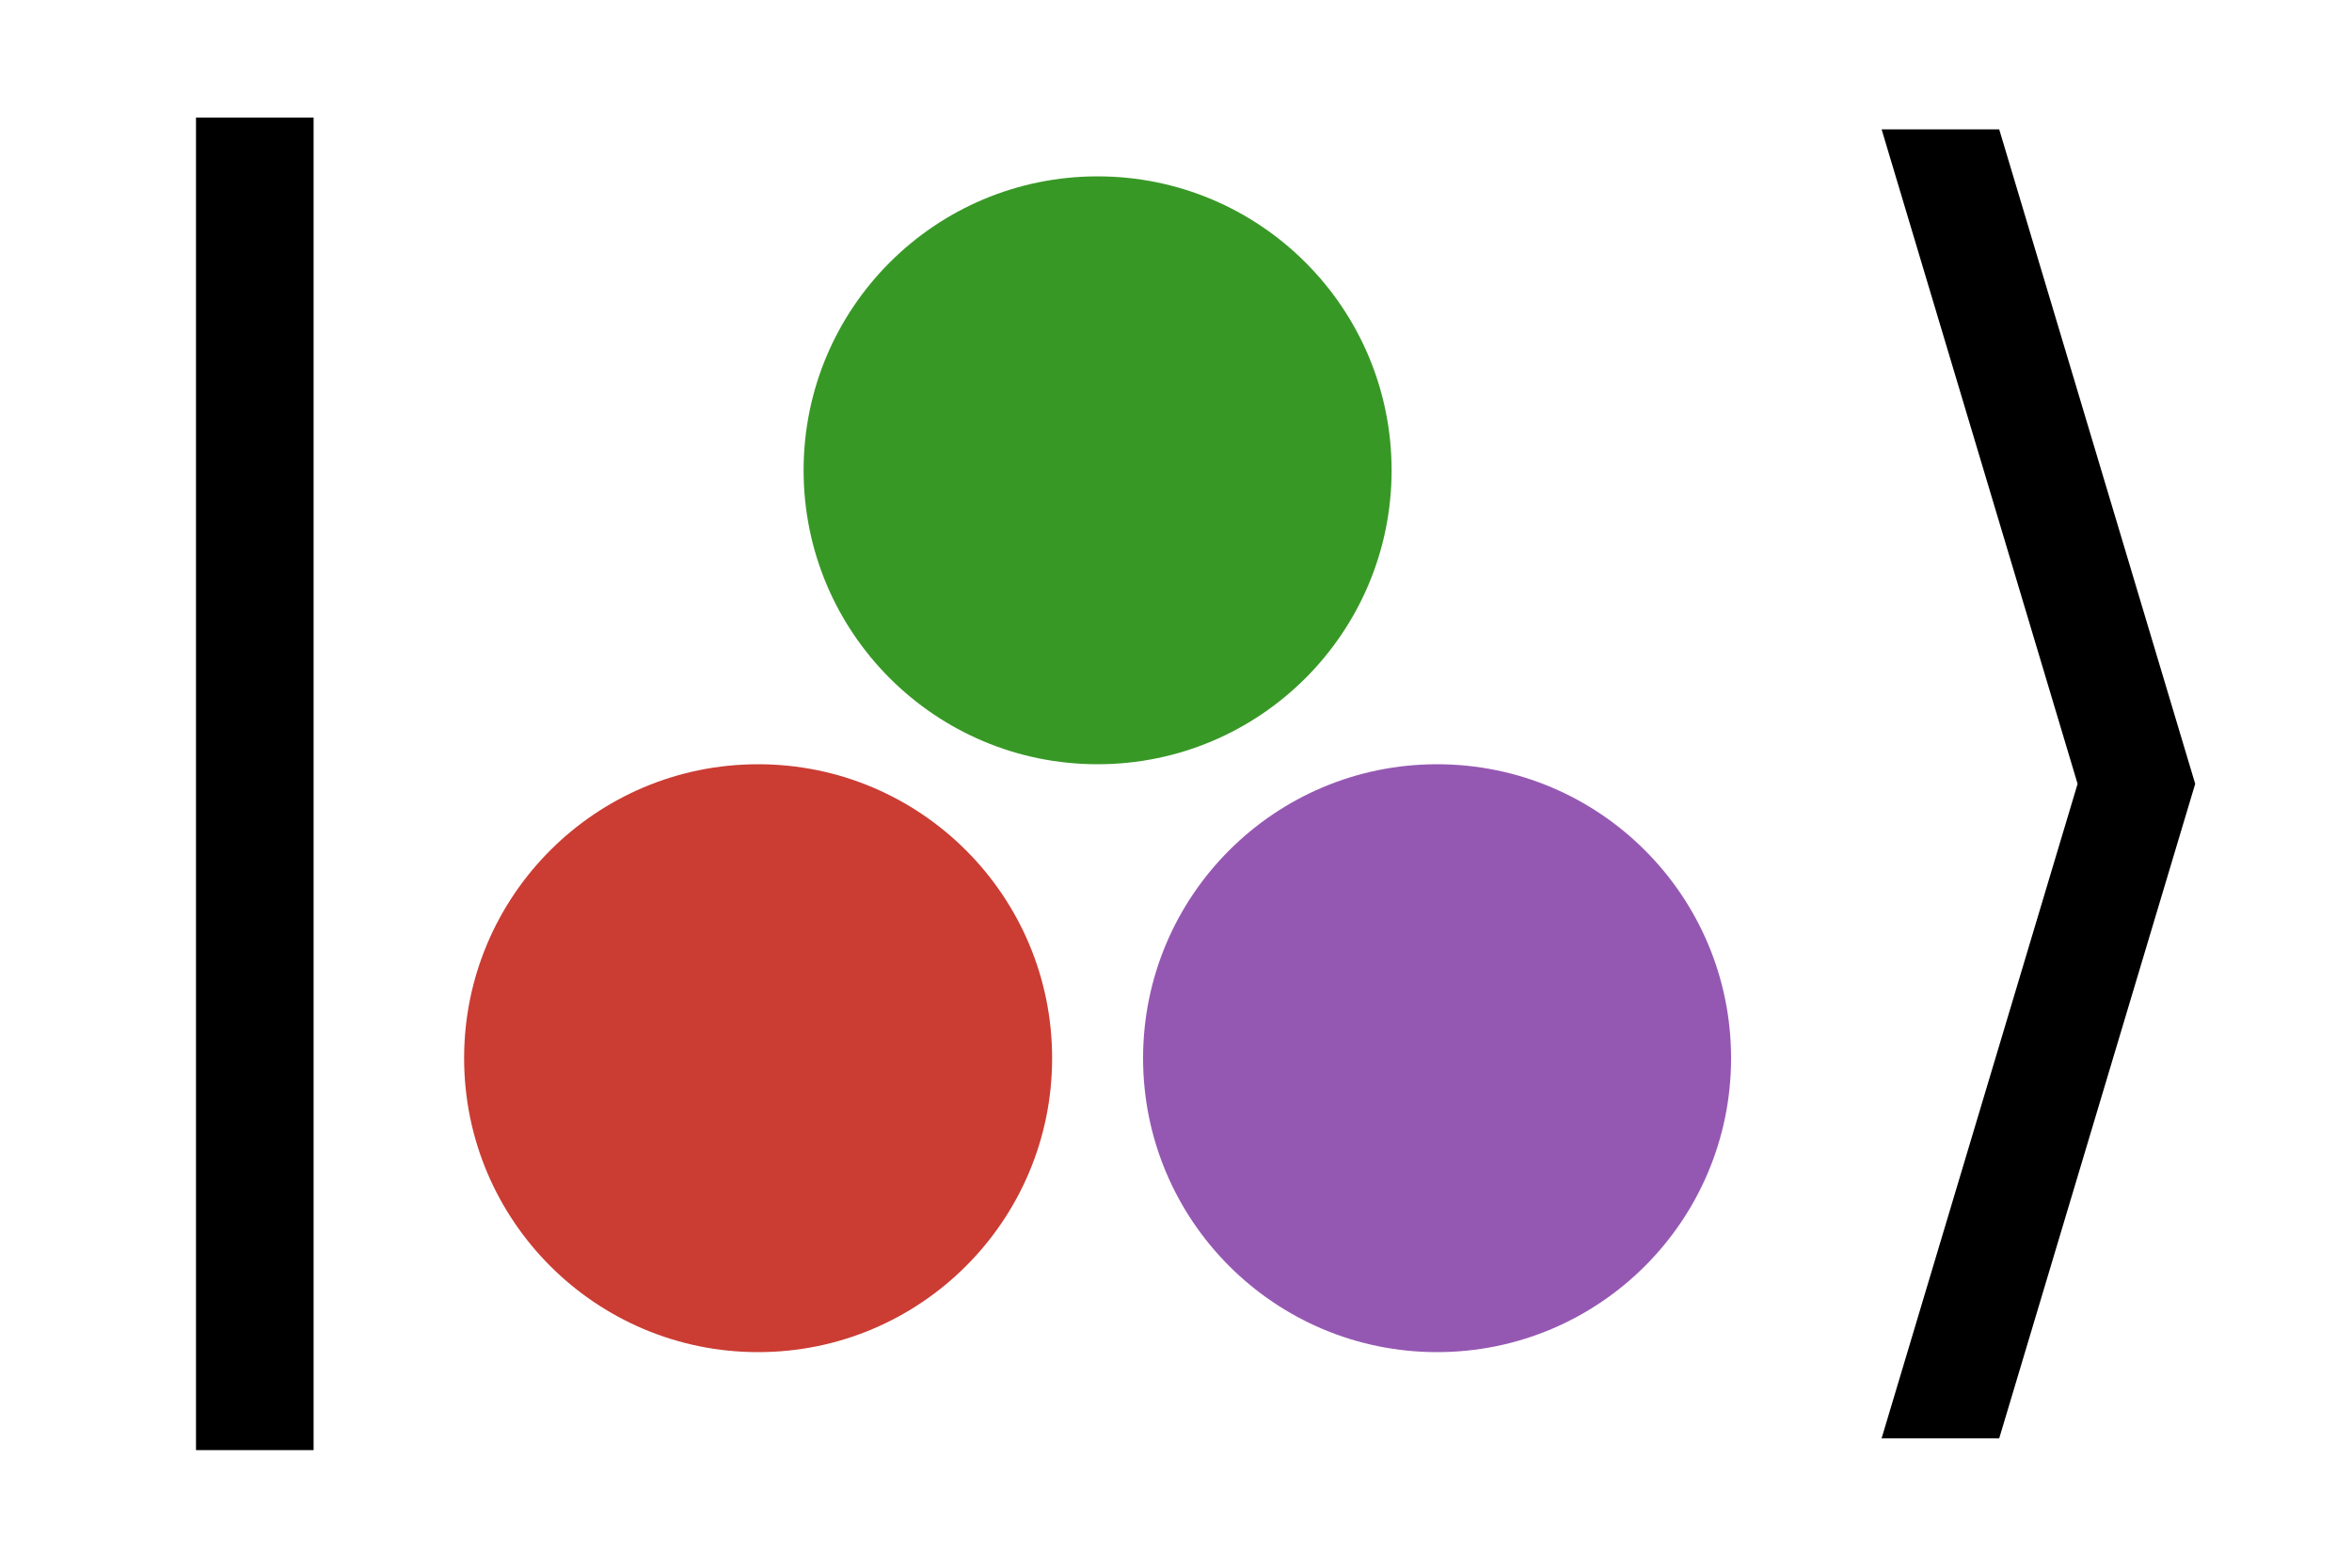 <?xml version="1.0" encoding="UTF-8"?>
<svg xmlns="http://www.w3.org/2000/svg" xmlns:xlink="http://www.w3.org/1999/xlink" width="600pt" height="400pt" viewBox="0 0 600 400" version="1.1">
<g id="surface472">
<path style=" stroke:none;fill-rule:nonzero;fill:rgb(79.6%,23.5%,20%);fill-opacity:1;" d="M 268.398 270 C 268.398 311.422 234.82 345 193.398 345 C 151.977 345 118.398 311.422 118.398 270 C 118.398 228.578 151.977 195 193.398 195 C 234.82 195 268.398 228.578 268.398 270 Z M 268.398 270 "/>
<path style=" stroke:none;fill-rule:nonzero;fill:rgb(22%,59.6%,14.9%);fill-opacity:1;" d="M 355 120 C 355 161.422 321.422 195 280 195 C 238.578 195 205 161.422 205 120 C 205 78.578 238.578 45 280 45 C 321.422 45 355 78.578 355 120 Z M 355 120 "/>
<path style=" stroke:none;fill-rule:nonzero;fill:rgb(58.4%,34.5%,69.8%);fill-opacity:1;" d="M 441.602 270 C 441.602 311.422 408.023 345 366.602 345 C 325.18 345 291.602 311.422 291.602 270 C 291.602 228.578 325.18 195 366.602 195 C 408.023 195 441.602 228.578 441.602 270 Z M 441.602 270 "/>
<path style=" stroke:none;fill-rule:nonzero;fill:rgb(0%,0%,0%);fill-opacity:1;" d="M 50 30 L 80 30 L 80 370 L 50 370 "/>
<path style=" stroke:none;fill-rule:nonzero;fill:rgb(0%,0%,0%);fill-opacity:1;" d="M 480 33 L 510 33 L 560 200 L 510 367 L 480 367 L 530 200 "/>
</g>
</svg>

